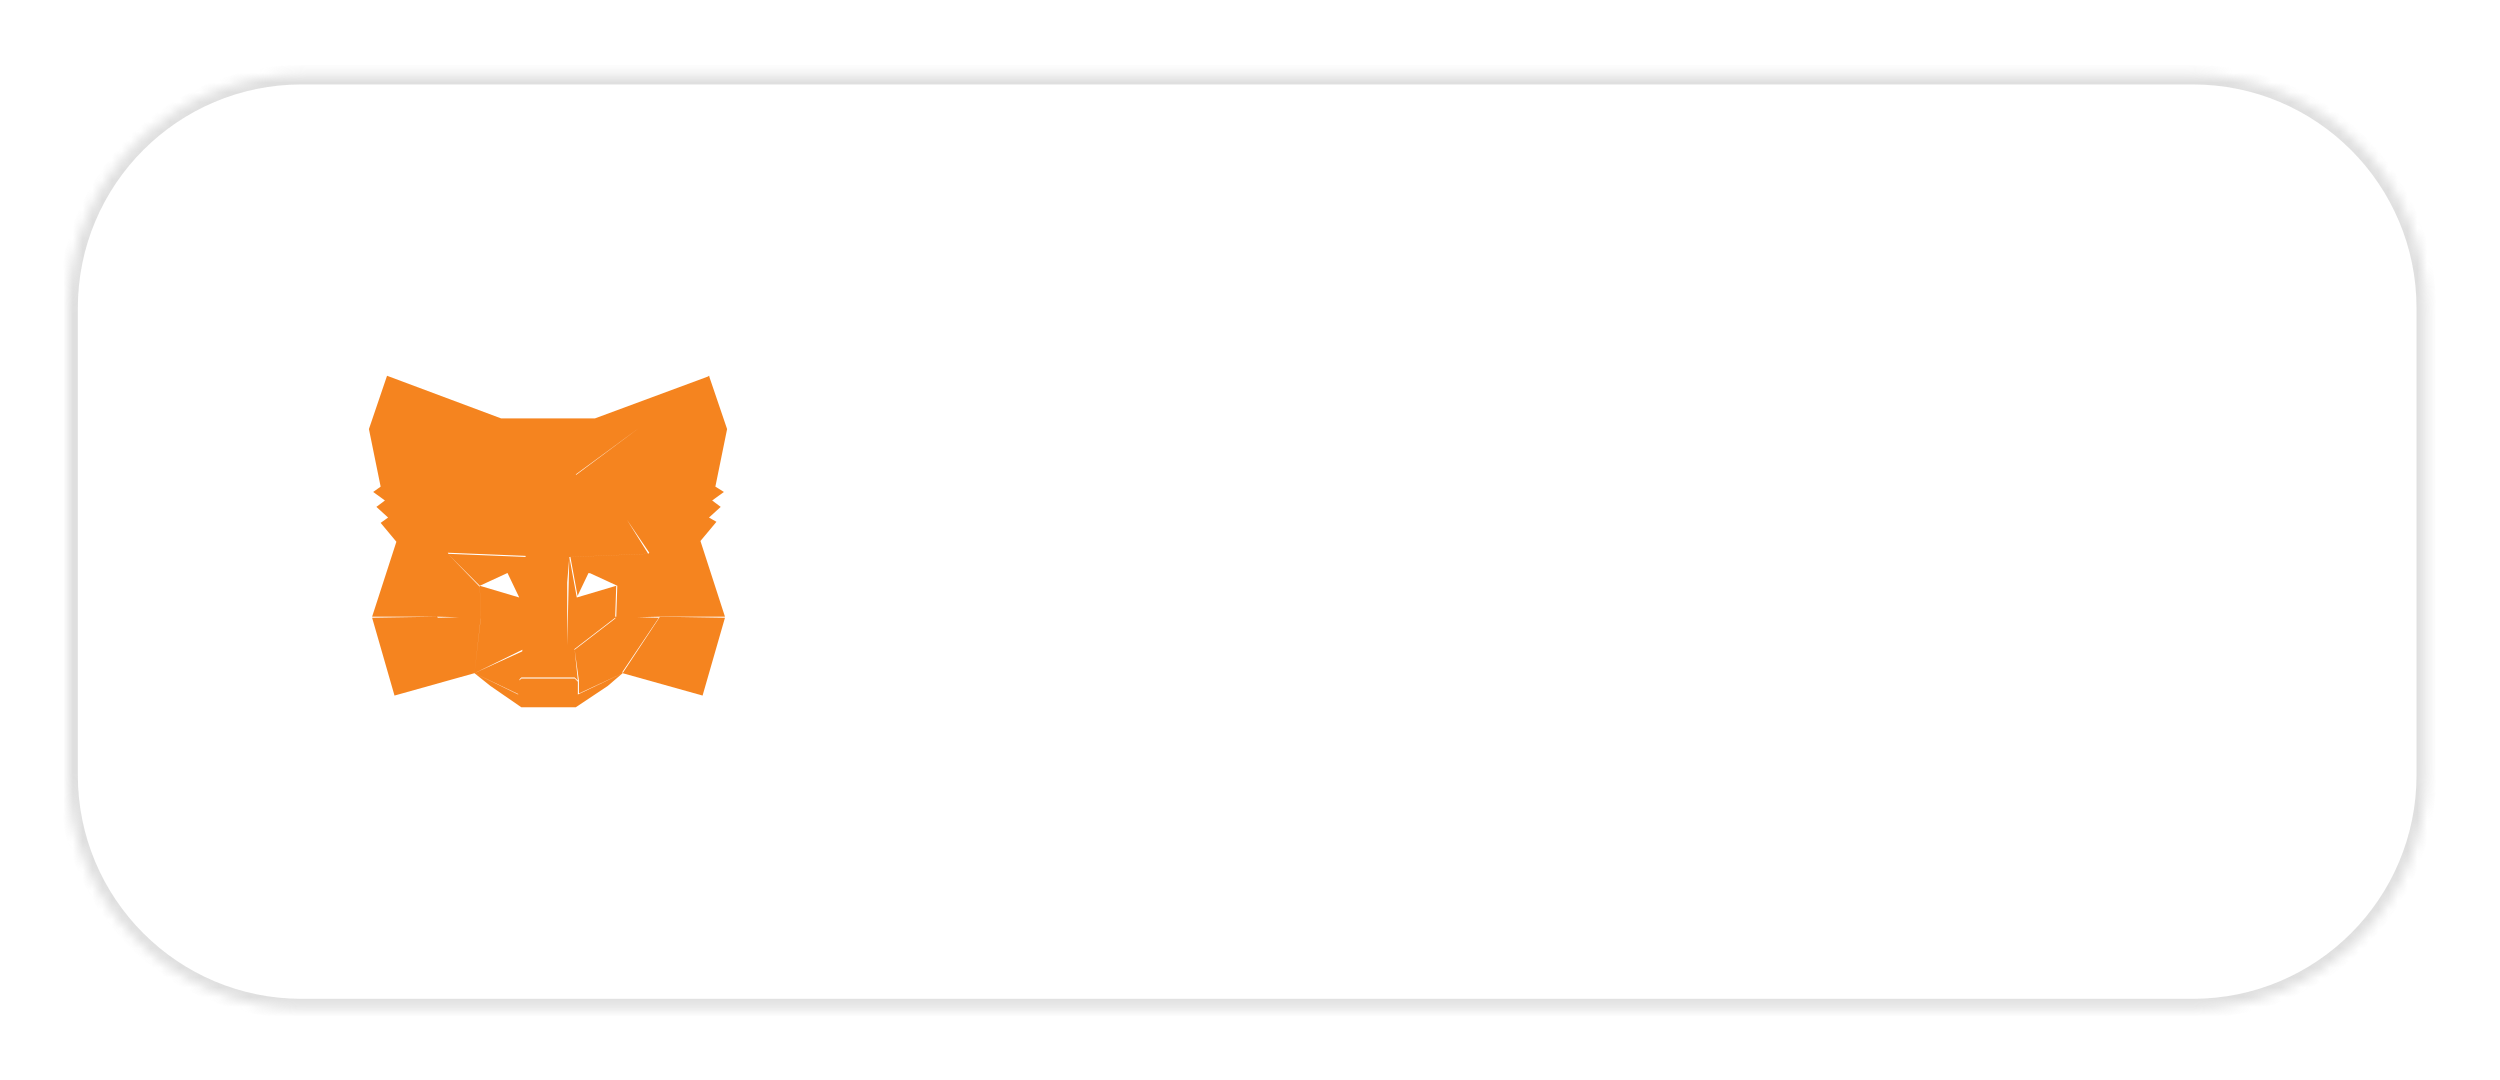<svg width="257" height="111" viewBox="0 0 257 111" fill="none" xmlns="http://www.w3.org/2000/svg">
<g filter="url(#filter0_d_1_1053)">
<mask id="path-1-inside-1_1_1053" fill="white">
<path d="M7 28.68C7 15.425 17.745 4.68 31 4.68H225.42C238.675 4.68 249.42 15.425 249.42 28.68V76.68C249.42 89.934 238.675 100.68 225.42 100.68H31C17.745 100.68 7 89.934 7 76.68V28.68Z"/>
</mask>
<path d="M7 28.68C7 15.425 17.745 4.68 31 4.68H225.42C238.675 4.68 249.42 15.425 249.42 28.68V76.68C249.42 89.934 238.675 100.68 225.42 100.68H31C17.745 100.68 7 89.934 7 76.68V28.68Z" fill="white" fill-opacity="0.01" shape-rendering="crispEdges"/>
<path d="M31 5.68H225.42V3.68H31V5.68ZM248.42 28.68V76.68H250.42V28.68H248.42ZM225.42 99.68H31V101.68H225.42V99.68ZM8 76.68V28.68H6V76.68H8ZM31 99.68C18.297 99.68 8 89.382 8 76.68H6C6 90.487 17.193 101.68 31 101.68V99.68ZM248.42 76.68C248.42 89.382 238.123 99.68 225.42 99.68V101.68C239.227 101.68 250.42 90.487 250.42 76.68H248.42ZM225.42 5.68C238.123 5.68 248.42 15.977 248.42 28.68H250.42C250.42 14.873 239.227 3.68 225.42 3.68V5.68ZM31 3.68C17.193 3.68 6 14.873 6 28.68H8C8 15.977 18.297 5.68 31 5.68V3.68Z" fill="#838383" fill-opacity="0.25" mask="url(#path-1-inside-1_1_1053)"/>
<g clip-path="url(#clip0_1_1053)">
<g clip-path="url(#clip1_1_1053)">
<g clip-path="url(#clip2_1_1053)">
<path fill-rule="evenodd" clip-rule="evenodd" d="M39.13 47.026L37.925 41.108L39.788 35.629L51.514 40.012L61.157 40.012L72.774 35.71L72.883 35.629L72.895 35.665L72.992 35.629L72.905 35.693L74.746 41.108L73.54 47.026L74.417 47.574L73.211 48.45L74.088 49.108L72.883 50.204L73.65 50.642L72.006 52.614L74.526 60.395H67.841L65.539 60.451L67.732 60.505L63.99 66.064L64.006 66.203L59.513 68.285V66.97L59.075 63.792L63.259 60.574L63.242 60.423L63.239 60.505L59.016 63.753L59.075 63.792L59.404 66.97L59.075 66.641H53.596L53.412 66.825L53.394 66.953L53.596 66.751H59.075L59.404 67.08V68.395L64.006 66.203L62.472 67.518L59.185 69.71H53.596L50.418 67.518L48.774 66.203L53.267 68.395V68.343L48.774 66.203L49.421 60.594L49.411 60.574L48.774 66.203L40.555 68.504L38.254 60.505L44.938 60.395L45.01 60.503L47.185 60.45L44.938 60.395H38.254L40.748 52.693L39.13 50.752L39.897 50.204L38.692 49.108L39.569 48.45L38.363 47.574L39.13 47.026ZM46.035 53.82L54.028 54.144L54.033 54.254L46.091 53.932L46.035 53.82ZM58.307 56.888V63.336L58.527 54.259L59.294 58.422L59.398 58.392L59.422 58.384L63.349 57.217L63.243 60.395L63.352 60.398L63.458 57.217L60.609 55.902L60.589 55.944L60.499 55.902L59.373 58.257L58.637 54.258L66.635 53.934L66.746 53.82L64.449 50.429L66.636 53.93L58.527 54.259L58.526 54.265L58.307 56.888ZM49.428 60.505L49.431 60.505L49.429 60.53L49.428 60.505ZM49.429 60.417L49.431 60.505L49.428 60.498L49.426 60.442L49.429 60.417ZM46.151 54.05L46.147 54.042L49.322 57.217L49.428 60.395L49.424 60.395L49.322 57.327L46.151 54.05ZM49.322 57.217L52.171 55.902L53.377 58.422L49.322 57.217ZM59.188 45.773L65.674 41.007L59.233 45.812L59.188 45.773ZM53.705 63.792L48.776 66.202L53.682 63.963L53.705 63.792Z" fill="#F5841F"/>
<path d="M64.006 66.203L67.841 60.395L74.526 60.505L72.225 68.504L64.006 66.203Z" fill="#F5841F"/>
<path d="M94.226 44.286H91.925C91.925 44.286 91.816 44.286 91.816 44.396L89.843 50.861C89.843 50.971 89.733 50.971 89.624 50.861L87.651 44.396C87.651 44.396 87.651 44.286 87.542 44.286H84.145C84.145 44.286 84.035 44.286 84.035 44.396V60.834C84.035 60.834 84.035 60.943 84.145 60.943H86.555C86.555 60.943 86.665 60.943 86.665 60.834V48.231C86.665 48.122 86.775 48.122 86.884 48.231L88.857 54.697L88.966 55.135C88.966 55.135 88.966 55.245 89.076 55.245H90.939C90.939 55.245 91.049 55.245 91.049 55.135L91.158 54.697L93.13 48.231C93.13 48.122 93.35 48.122 93.35 48.231V60.724C93.35 60.724 93.35 60.834 93.459 60.834H95.87C95.87 60.834 95.98 60.834 95.98 60.724V44.286C95.98 44.286 95.98 44.177 95.87 44.177H94.226V44.286Z" fill="white"/>
<path d="M104.217 58.313V53.272C104.217 53.272 104.217 53.163 104.326 53.163H110.682C110.682 53.163 110.792 53.163 110.792 53.053V50.971C110.792 50.971 110.792 50.861 110.682 50.861H104.326C104.326 50.861 104.217 50.861 104.217 50.752V46.368C104.217 46.368 104.217 46.259 104.326 46.259H111.559C111.559 46.259 111.669 46.259 111.669 46.149V44.286C111.669 44.286 111.669 44.177 111.559 44.177H101.806C101.806 44.177 101.696 44.177 101.696 44.286V60.505C101.696 60.505 101.696 60.614 101.806 60.614H111.778C111.778 60.614 111.888 60.614 111.888 60.505V58.313C111.888 58.313 111.888 58.204 111.778 58.204L104.217 58.313Z" fill="white"/>
<path d="M128.892 44.177H117.714C117.714 44.177 117.604 44.177 117.604 44.286V46.368C117.604 46.368 117.604 46.478 117.714 46.478H122.098V60.724C122.098 60.724 122.098 60.834 122.207 60.834H124.618C124.618 60.834 124.727 60.834 124.727 60.724V46.478H129.111C129.111 46.478 129.221 46.478 129.221 46.368L128.892 44.177Z" fill="white"/>
<path d="M145.019 60.834H147.211C147.32 60.834 147.32 60.724 147.32 60.724L142.827 44.286C142.827 44.286 142.827 44.177 142.718 44.177H139.54C139.54 44.177 139.43 44.177 139.43 44.286L134.937 60.724C134.937 60.834 134.937 60.834 135.047 60.834H137.238C137.238 60.834 137.348 60.834 137.348 60.724L138.663 55.902C138.663 55.902 138.663 55.793 138.772 55.793H143.594C143.594 55.793 143.704 55.793 143.704 55.902L145.019 60.834C144.909 60.834 144.909 60.834 145.019 60.834ZM139.321 53.601L141.074 47.245C141.074 47.136 141.183 47.136 141.293 47.245L143.046 53.601C143.046 53.711 143.046 53.711 142.937 53.711H139.43C139.321 53.711 139.321 53.601 139.321 53.601Z" fill="white"/>
<path d="M161.037 44.286C160.927 44.286 160.927 44.286 161.037 44.286L158.954 50.752C158.954 50.861 158.845 50.861 158.735 50.752L156.763 44.286C156.763 44.286 156.763 44.177 156.653 44.177H153.146C153.146 44.177 153.037 44.177 153.037 44.286V60.724C153.037 60.724 153.037 60.834 153.146 60.834H155.557C155.557 60.834 155.667 60.834 155.667 60.724V48.231C155.667 48.122 155.777 48.122 155.886 48.231L157.859 54.697L157.968 55.135C157.968 55.135 157.968 55.245 158.078 55.245H159.94C159.94 55.245 160.051 55.245 160.051 55.135L160.16 54.697L162.132 48.231C162.132 48.122 162.351 48.122 162.351 48.231V60.724C162.351 60.724 162.351 60.834 162.461 60.834H164.872C164.872 60.834 164.982 60.834 164.982 60.724V44.286C164.982 44.286 164.982 44.177 164.872 44.177H161.037V44.286Z" fill="white"/>
<path d="M180.78 60.834H182.971C183.082 60.834 183.081 60.724 183.081 60.724L178.588 44.286C178.588 44.286 178.588 44.177 178.479 44.177H175.301C175.301 44.177 175.191 44.177 175.191 44.286L170.698 60.724C170.698 60.834 170.698 60.834 170.808 60.834H172.999C172.999 60.834 173.109 60.834 173.109 60.724L174.424 55.902C174.424 55.902 174.424 55.793 174.534 55.793H179.356C179.356 55.793 179.465 55.793 179.465 55.902L180.78 60.834ZM175.191 53.601L176.945 47.245C176.945 47.136 177.054 47.136 177.164 47.245L178.917 53.601C178.917 53.711 178.917 53.711 178.808 53.711H175.301C175.191 53.711 175.191 53.601 175.191 53.601Z" fill="white"/>
<path d="M197.345 52.834C196.359 52.176 195.264 51.738 194.277 51.19C193.62 50.861 192.962 50.533 192.305 49.985C191.319 49.218 191.538 47.574 192.524 46.916C193.948 45.93 196.359 46.478 196.688 48.45C196.688 48.45 196.688 48.56 196.798 48.56H198.99C199.099 48.56 199.099 48.56 199.099 48.45C198.99 47.136 198.442 45.93 197.455 45.273C196.579 44.615 195.482 44.177 194.387 44.177C188.579 44.177 188.031 50.313 191.209 52.176C191.538 52.396 194.606 53.93 195.702 54.587C196.798 55.245 197.127 56.45 196.688 57.437C196.25 58.313 195.154 58.971 194.058 58.861C192.853 58.752 191.867 58.094 191.538 57.108C191.428 56.889 191.428 56.56 191.428 56.45C191.428 56.45 191.428 56.341 191.319 56.341H188.908C188.908 56.341 188.798 56.341 188.798 56.45C188.798 58.204 189.236 59.08 190.442 59.957C191.538 60.834 192.743 61.162 193.948 61.162C197.236 61.162 198.88 59.299 199.208 57.437C199.537 55.574 198.99 53.93 197.345 52.834Z" fill="white"/>
<path d="M218.057 60.614L209.838 52.176V52.067L217.29 44.396C217.399 44.286 217.29 44.286 217.18 44.286H214.112C214.112 44.286 214.112 44.286 214.002 44.286L207.756 50.752C207.646 50.861 207.646 50.752 207.646 50.642V44.286C207.646 44.286 207.646 44.177 207.537 44.177H205.126C205.126 44.177 205.016 44.177 205.016 44.286V60.724C205.016 60.724 205.016 60.834 205.126 60.834H207.537C207.537 60.834 207.646 60.834 207.646 60.724V53.491C207.646 53.382 207.756 53.382 207.756 53.382L214.879 60.724C214.879 60.724 214.879 60.724 214.988 60.724H218.057C218.057 60.724 218.166 60.614 218.057 60.614Z" fill="white"/>
</g>
</g>
</g>
</g>
<defs>
<filter id="filter0_d_1_1053" x="0" y="0.68" width="256.42" height="110" filterUnits="userSpaceOnUse" color-interpolation-filters="sRGB">
<feFlood flood-opacity="0" result="BackgroundImageFix"/>
<feColorMatrix in="SourceAlpha" type="matrix" values="0 0 0 0 0 0 0 0 0 0 0 0 0 0 0 0 0 0 127 0" result="hardAlpha"/>
<feMorphology radius="1" operator="erode" in="SourceAlpha" result="effect1_dropShadow_1_1053"/>
<feOffset dy="3"/>
<feGaussianBlur stdDeviation="4"/>
<feComposite in2="hardAlpha" operator="out"/>
<feColorMatrix type="matrix" values="0 0 0 0 0 0 0 0 0 0 0 0 0 0 0 0 0 0 0.08 0"/>
<feBlend mode="normal" in2="BackgroundImageFix" result="effect1_dropShadow_1_1053"/>
<feBlend mode="normal" in="SourceGraphic" in2="effect1_dropShadow_1_1053" result="shape"/>
</filter>
<clipPath id="clip0_1_1053">
<rect width="180.82" height="34.3" fill="white" transform="translate(37.8 35.52)"/>
</clipPath>
<clipPath id="clip1_1_1053">
<rect width="180.82" height="34.3" fill="white" transform="translate(37.8 35.52)"/>
</clipPath>
<clipPath id="clip2_1_1053">
<rect width="180.79" height="34.3" fill="white" transform="translate(37.815 35.52)"/>
</clipPath>
</defs>
</svg>
